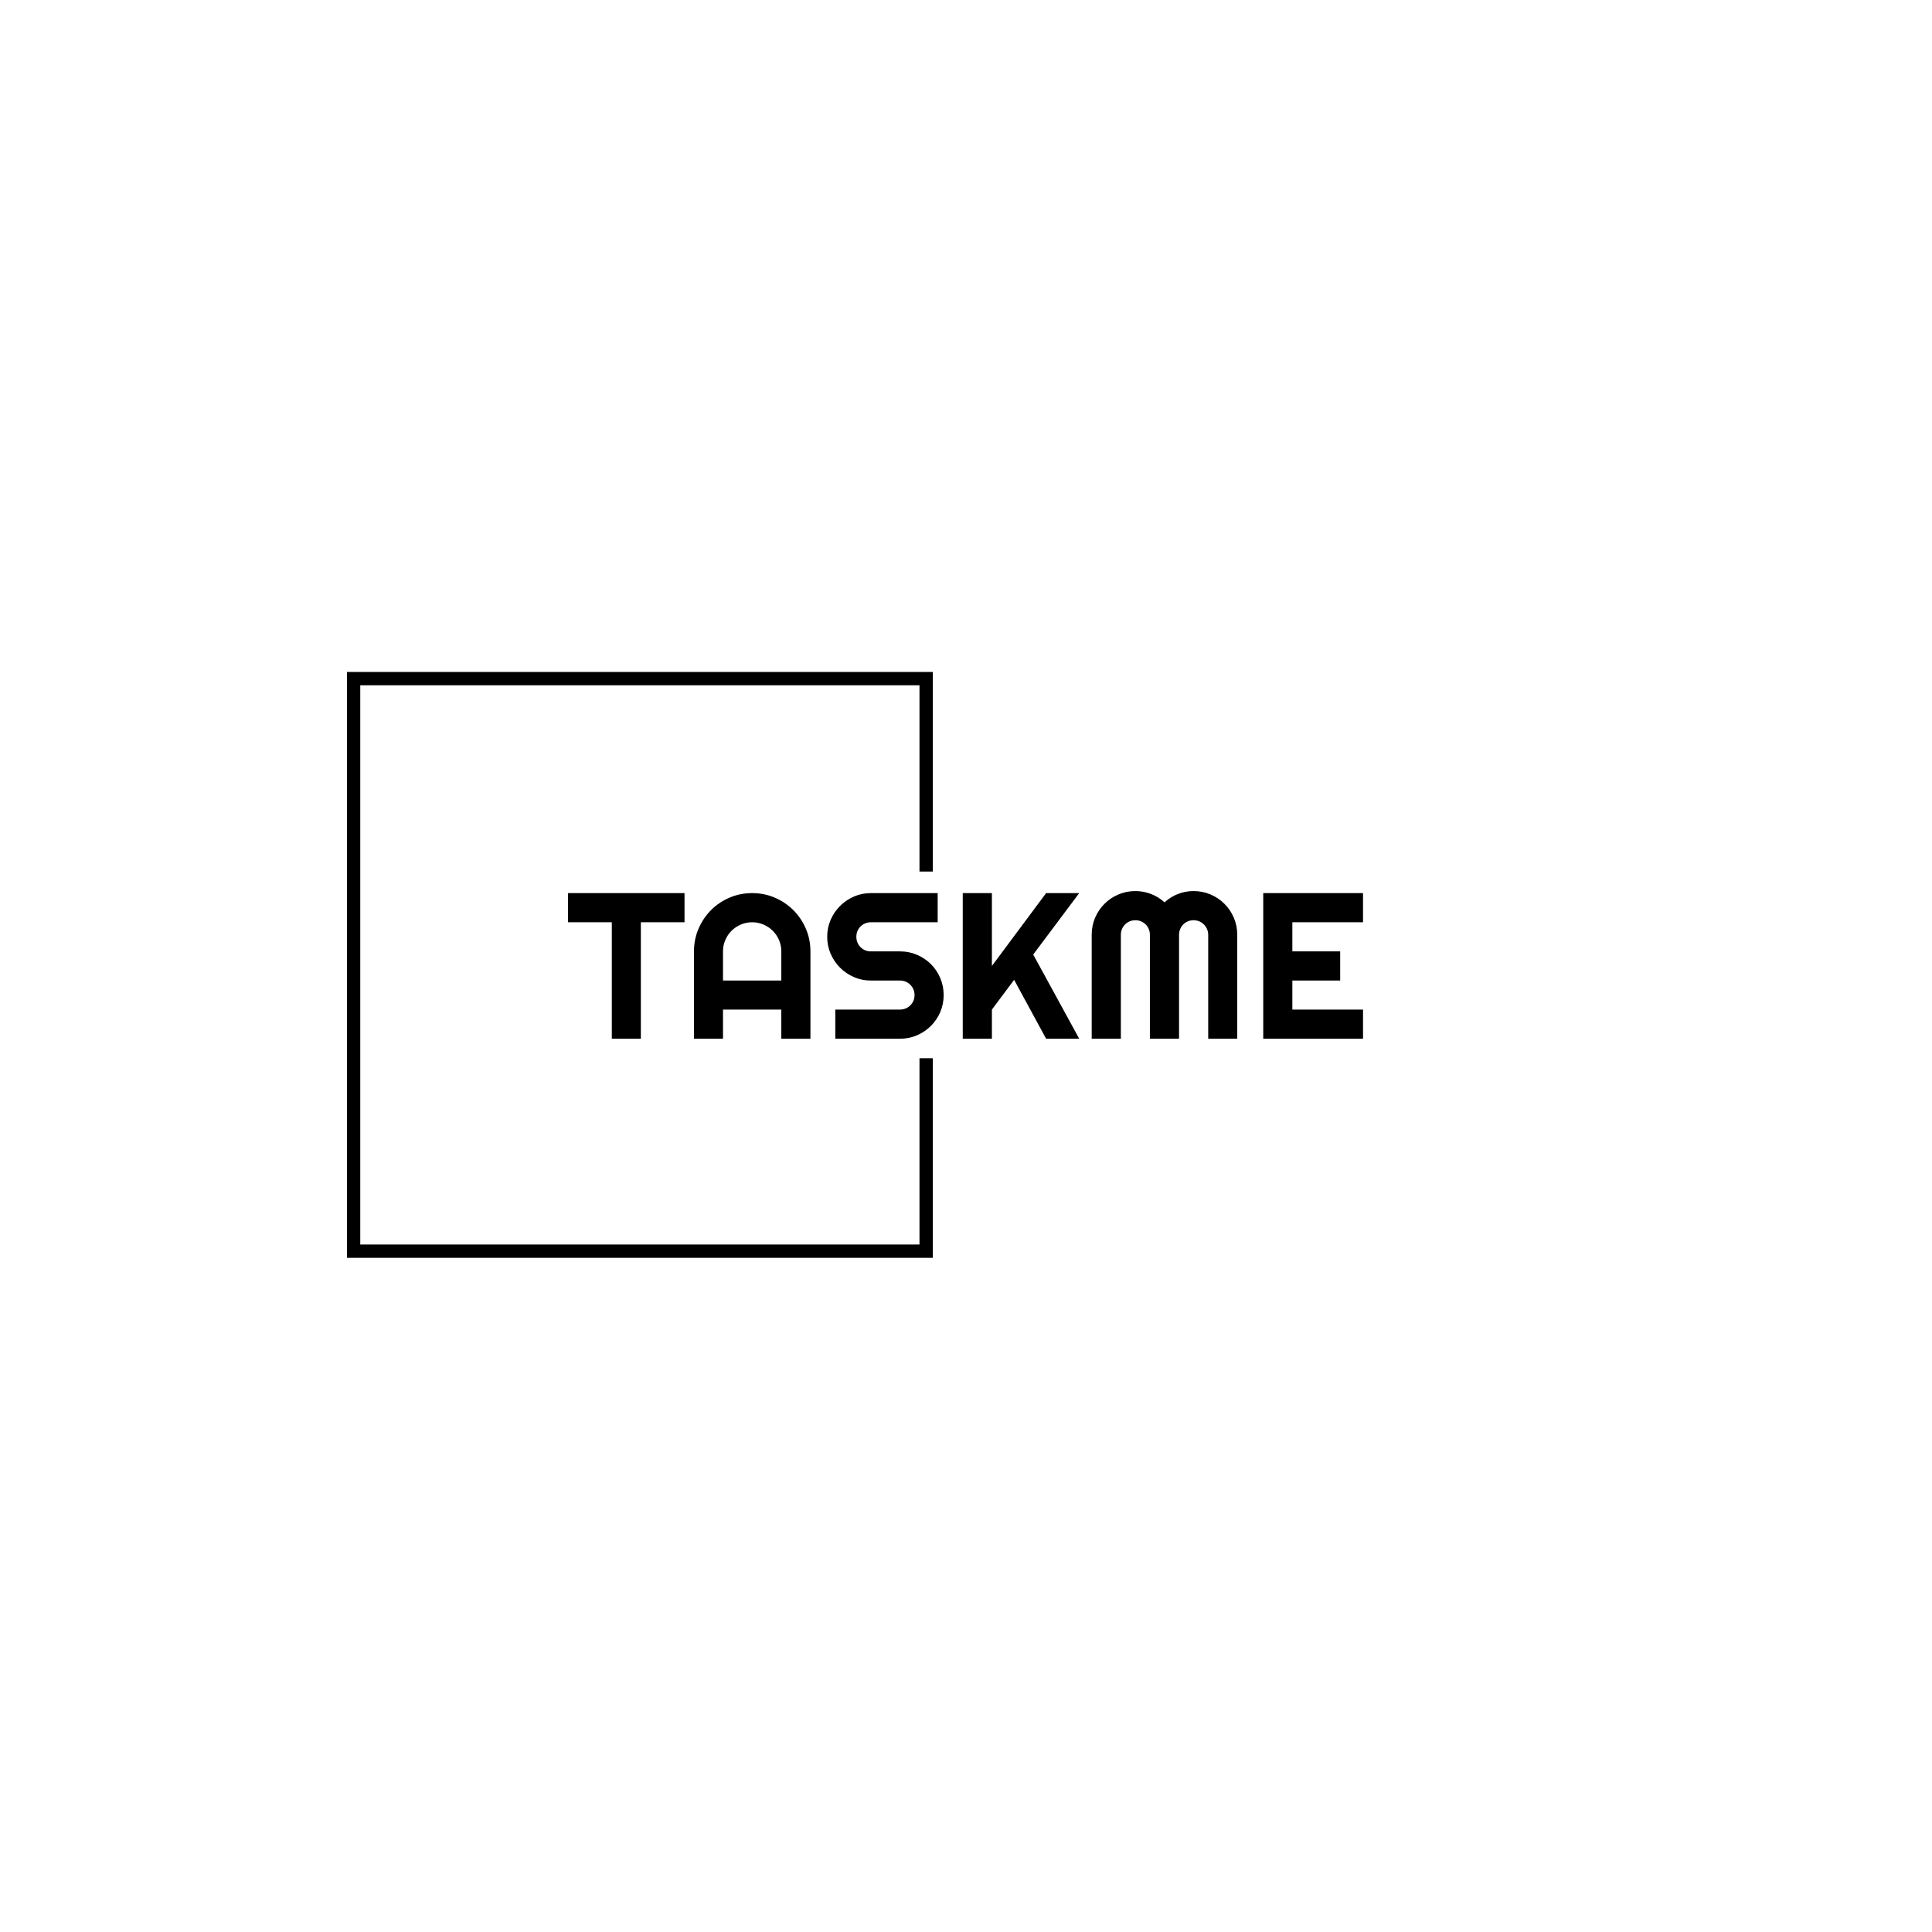 <svg xmlns="http://www.w3.org/2000/svg" version="1.1" xmlns:xlink="http://www.w3.org/1999/xlink" xmlns:svgjs="http://svgjs.dev/svgjs" width="1500" height="1500" viewBox="0 0 1500 1500"><rect width="1500" height="1500" fill="#ffffff"></rect><g transform="matrix(0.667,0,0,0.667,249.394,435.99)"><svg viewBox="0 0 396 248" data-background-color="#0b022d" preserveAspectRatio="xMidYMid meet" height="939" width="1500" xmlns="http://www.w3.org/2000/svg" xmlns:xlink="http://www.w3.org/1999/xlink"><g id="tight-bounds" transform="matrix(1,0,0,1,0.24,0.4)"><svg viewBox="0 0 395.52 247.2" height="247.2" width="395.52"><g><svg></svg></g><g><svg viewBox="0 0 395.52 247.2" height="247.2" width="395.52"><g transform="matrix(1,0,0,1,75.544,100.902)"><svg viewBox="0 0 244.431 45.396" height="45.396" width="244.431"><g><svg viewBox="0 0 244.431 45.396" height="45.396" width="244.431"><g><svg viewBox="0 0 244.431 45.396" height="45.396" width="244.431"><g><svg viewBox="0 0 244.431 45.396" height="45.396" width="244.431"><g id="textblocktransform"><svg viewBox="0 0 244.431 45.396" height="45.396" width="244.431" id="textblock"><g><svg viewBox="0 0 244.431 45.396" height="45.396" width="244.431"><g transform="matrix(1,0,0,1,0,0)"><svg width="244.431" viewBox="0.44 -35.5 191.12 35.5" height="45.396" data-palette-color="#f7fff7"><path d="M17.94-28L17.94 0 10.96 0 10.96-28 0.44-28 0.44-35.01 28.44-35.01 28.44-28 17.94-28ZM37.69-13.99L51.71-13.99 51.71-21Q51.71-22.44 51.16-23.72 50.61-25 49.66-25.95 48.7-26.9 47.42-27.45 46.14-28 44.7-28L44.7-28Q43.26-28 41.98-27.45 40.7-26.9 39.74-25.95 38.79-25 38.24-23.72 37.69-22.44 37.69-21L37.69-21 37.69-13.99ZM58.71-21L58.71 0 51.71 0 51.71-7.01 37.69-7.01 37.69 0 30.71 0 30.71-21Q30.71-23.9 31.81-26.45 32.91-29 34.8-30.91 36.69-32.81 39.24-33.91 41.79-35.01 44.7-35.01L44.7-35.01Q47.6-35.01 50.16-33.91 52.71-32.81 54.61-30.91 56.52-29 57.61-26.45 58.71-23.9 58.71-21L58.71-21ZM62.74-24.51L62.74-24.51Q62.74-26.68 63.57-28.59 64.4-30.49 65.83-31.92 67.26-33.35 69.16-34.18 71.06-35.01 73.24-35.01L73.24-35.01 89.3-35.01 89.3-28 73.24-28Q72.5-28 71.87-27.73 71.24-27.47 70.76-26.99 70.28-26.51 70.01-25.88 69.75-25.24 69.75-24.51L69.75-24.51Q69.75-23.78 70.01-23.13 70.28-22.49 70.76-22.01 71.24-21.53 71.87-21.26 72.5-21 73.24-21L73.24-21 80.24-21Q82.42-21 84.33-20.18 86.25-19.36 87.68-17.93 89.11-16.5 89.92-14.59 90.74-12.67 90.74-10.5L90.74-10.5Q90.74-8.33 89.92-6.42 89.11-4.52 87.68-3.09 86.25-1.66 84.33-0.83 82.42 0 80.24 0L80.24 0 64.69 0 64.69-7.01 80.24-7.01Q80.98-7.01 81.61-7.28 82.25-7.54 82.72-8.02 83.2-8.5 83.47-9.13 83.74-9.77 83.74-10.5L83.74-10.5Q83.74-11.23 83.47-11.87 83.2-12.5 82.72-12.98 82.25-13.45 81.61-13.72 80.98-13.99 80.24-13.99L80.24-13.99 73.24-13.99Q71.06-13.99 69.16-14.82 67.26-15.65 65.83-17.08 64.4-18.51 63.57-20.42 62.74-22.34 62.74-24.51ZM102.34-7.01L102.34 0 95.33 0 95.33-35.01 102.34-35.01 102.34-17.5 115.37-35.01 123.33-35.01 112.27-20.24 123.33 0 115.37 0 107.68-14.16 102.34-7.01ZM161.32-25L161.32 0 154.34 0 154.34-25Q154.34-25.73 154.05-26.37 153.77-27 153.3-27.48 152.82-27.95 152.19-28.22 151.55-28.49 150.82-28.49L150.82-28.49Q150.09-28.49 149.45-28.22 148.82-27.95 148.34-27.48 147.87-27 147.6-26.37 147.33-25.73 147.33-25L147.33-25 147.33 0 140.32 0 140.32-25Q140.32-25.73 140.05-26.37 139.78-27 139.31-27.48 138.83-27.95 138.2-28.22 137.56-28.49 136.83-28.49L136.83-28.49Q136.1-28.49 135.46-28.22 134.83-27.95 134.35-27.48 133.88-27 133.61-26.37 133.34-25.73 133.34-25L133.34-25 133.34 0 126.33 0 126.33-25Q126.33-27.17 127.15-29.09 127.97-31.01 129.4-32.43 130.82-33.86 132.74-34.68 134.66-35.5 136.83-35.5L136.83-35.5Q138.78-35.5 140.59-34.8 142.4-34.11 143.84-32.79L143.84-32.79Q145.28-34.11 147.07-34.8 148.87-35.5 150.82-35.5L150.82-35.5Q152.99-35.5 154.91-34.68 156.83-33.86 158.25-32.43 159.68-31.01 160.5-29.09 161.32-27.17 161.32-25L161.32-25ZM191.56-7.01L191.56 0 167.57 0 167.57-35.01 191.56-35.01 191.56-28 174.57-28 174.57-21 186.07-21 186.07-13.99 174.57-13.99 174.57-7.01 191.56-7.01Z" opacity="1" transform="matrix(1,0,0,1,0,0)" fill="#000000" class="wordmark-text-0" data-fill-palette-color="primary" id="text-0"></path></svg></g></svg></g></svg></g></svg></g></svg></g></svg></g></svg></g><path d="M187.696 94.902L187.696 33.545 7.587 33.545 7.587 213.655 187.696 213.655 187.696 152.298 183.602 152.298 183.602 209.561 11.68 209.561 11.68 37.639 183.602 37.639 183.602 94.902Z" fill="#000000" stroke="transparent" data-fill-palette-color="tertiary"></path></svg></g><defs></defs></svg><rect width="395.52" height="247.2" fill="none" stroke="none" visibility="hidden"></rect></g></svg></g></svg>
